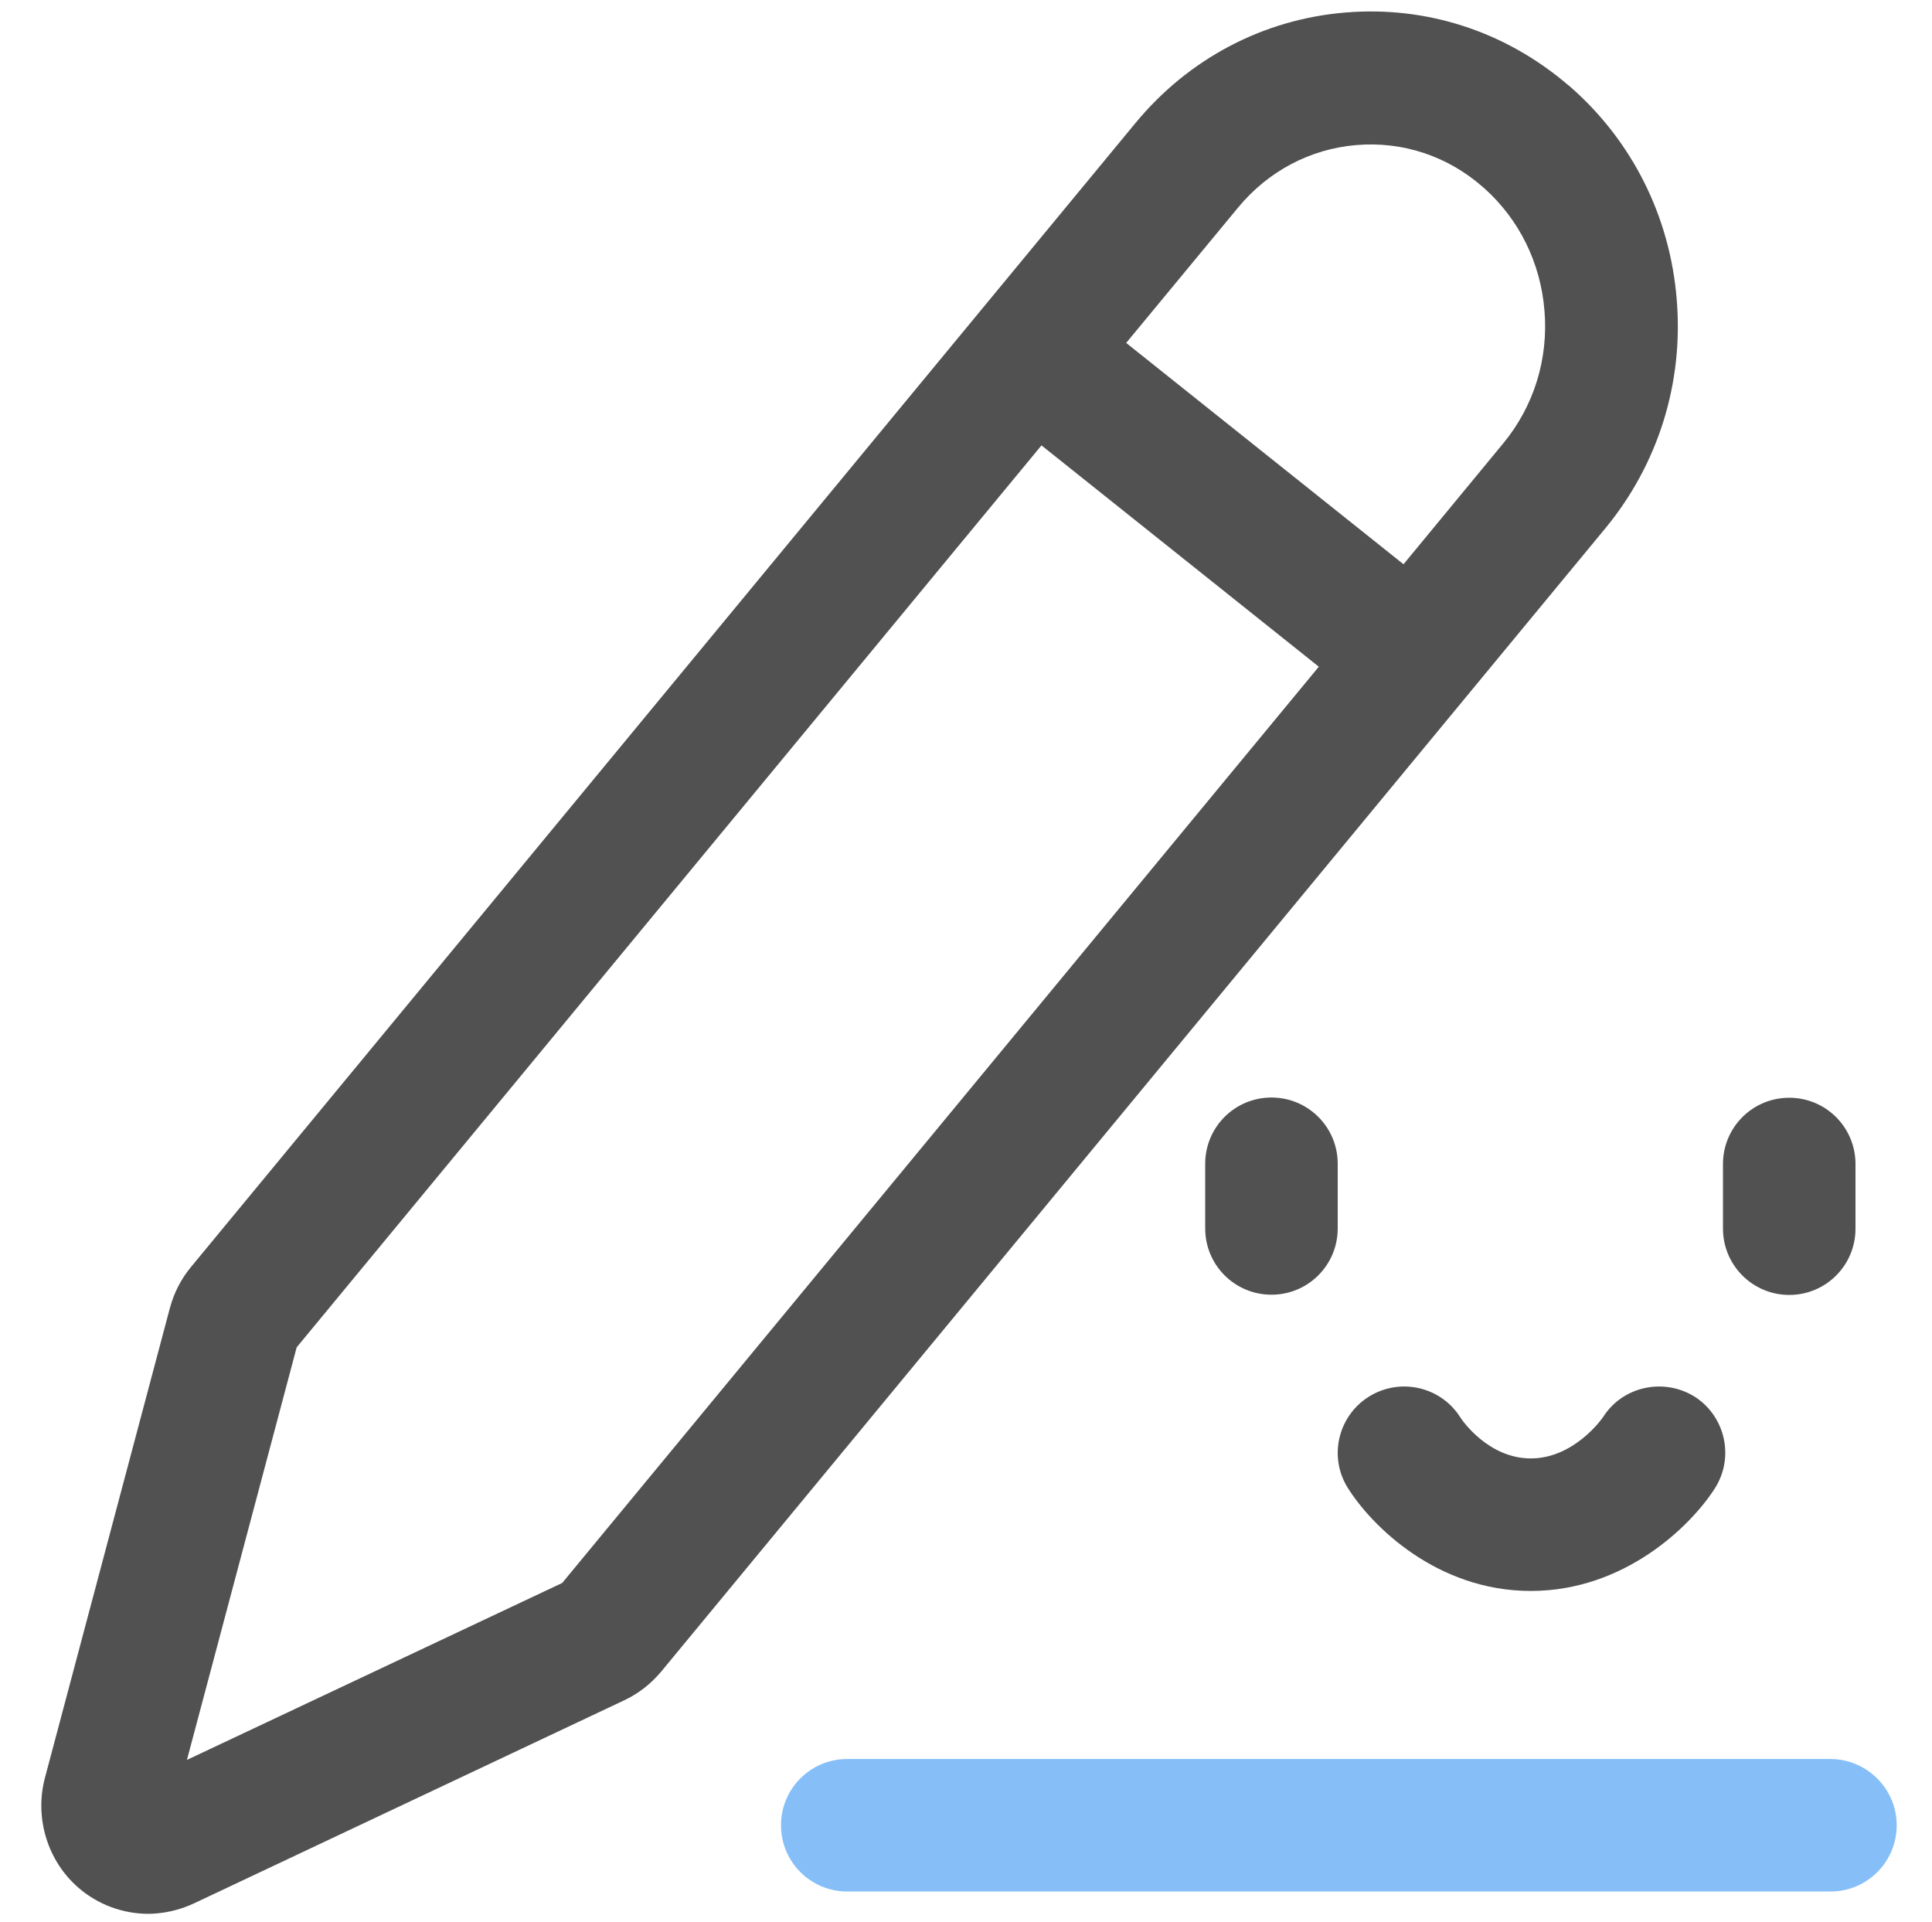 <?xml version="1.0" encoding="utf-8"?>
<!-- Generator: Adobe Illustrator 21.0.0, SVG Export Plug-In . SVG Version: 6.00 Build 0)  -->
<svg version="1.1" id="图层_1" xmlns="http://www.w3.org/2000/svg" xmlns:xlink="http://www.w3.org/1999/xlink" x="0px" y="0px"
	 viewBox="0 0 848.5 844" style="enable-background:new 0 0 848.5 844;" xml:space="preserve">
<style type="text/css">
	.st0{fill:#525151;}
	.st1{fill:#86BFF8;}
</style>
<path class="st0" d="M558.4,482c-16.1,0-29.1,13-29.1,29.1v28.4c0,16.1,13,29.1,29.1,29.1s29.1-13,29.1-29.1v-28.4
	C587.5,495,574.5,482,558.4,482z"  fill="#459df5"/>
<path class="st0" d="M785.8,568.7c16.1,0,29.1-13,29.1-29.1v-28.4c0-16.1-13-29.1-29.1-29.1s-29.1,13-29.1,29.1v28.4
	C756.7,555.6,769.7,568.7,785.8,568.7z"  fill="#459df5"/>
<path class="st0" d="M704,622.4c-0.1,0.2-12.5,18.1-31.7,18.1c-18.7,0-30.3-16.9-31-18.1c-8.6-13.5-26.4-17.5-40-9.1
	c-13.7,8.5-17.9,26.5-9.4,40.1c10.5,16.8,39.2,45.3,80.4,45.3c41,0,70.1-28.3,80.8-45c8.7-13.6,4.7-31.6-8.8-40.3
	C730.6,604.9,712.6,608.8,704,622.4z"  fill="#459df5"/>
<path class="st1" d="M803.8,772.5H372.1c-16.1,0-29.1,13-29.1,29.1c0,16.1,13,29.1,29.1,29.1h431.8c16.1,0,29.1-13,29.1-29.1
	C833,785.6,819.9,772.5,803.8,772.5z"  fill="#459df5"/>
<path class="st0" d="M736.4,131.7c-2.9-36.6-19.6-69.9-46.9-93.7c-0.3-0.3-0.6-0.5-1-0.8c-27.4-23.4-62-34.7-97.7-31.7
	c-36.1,3-68.8,20.3-92.1,48.5L83.9,556.4c-4.4,5.3-7.5,11.4-9.3,18.1L19.7,780.9c-4.6,17.5,1.2,36.4,14.7,48.1
	c8.5,7.4,19.5,11.5,30.8,11.5c1.3,0,2.6-0.1,3.8-0.2c5.4-0.5,10.8-1.9,16-4.3l189.2-89.3c6.1-2.9,11.5-7,16.2-12.6l414.9-502.4
	C728.2,203.8,739.4,168.3,736.4,131.7z M246.9,695.2L82.1,772.9l48.2-181.2l327.1-396.1l121.8,97.2L246.9,695.2z M660.2,194.7
	l-43.8,53.1l-121.8-97.2l49.1-59.4c13.2-16,31.7-25.8,52-27.5c20.3-1.7,40,4.8,55.5,18.4c0.2,0.2,0.5,0.4,0.7,0.6
	c15.3,13.7,24.7,32.7,26.4,53.7C680.1,157.7,673.6,178.5,660.2,194.7z"/>
</svg>
